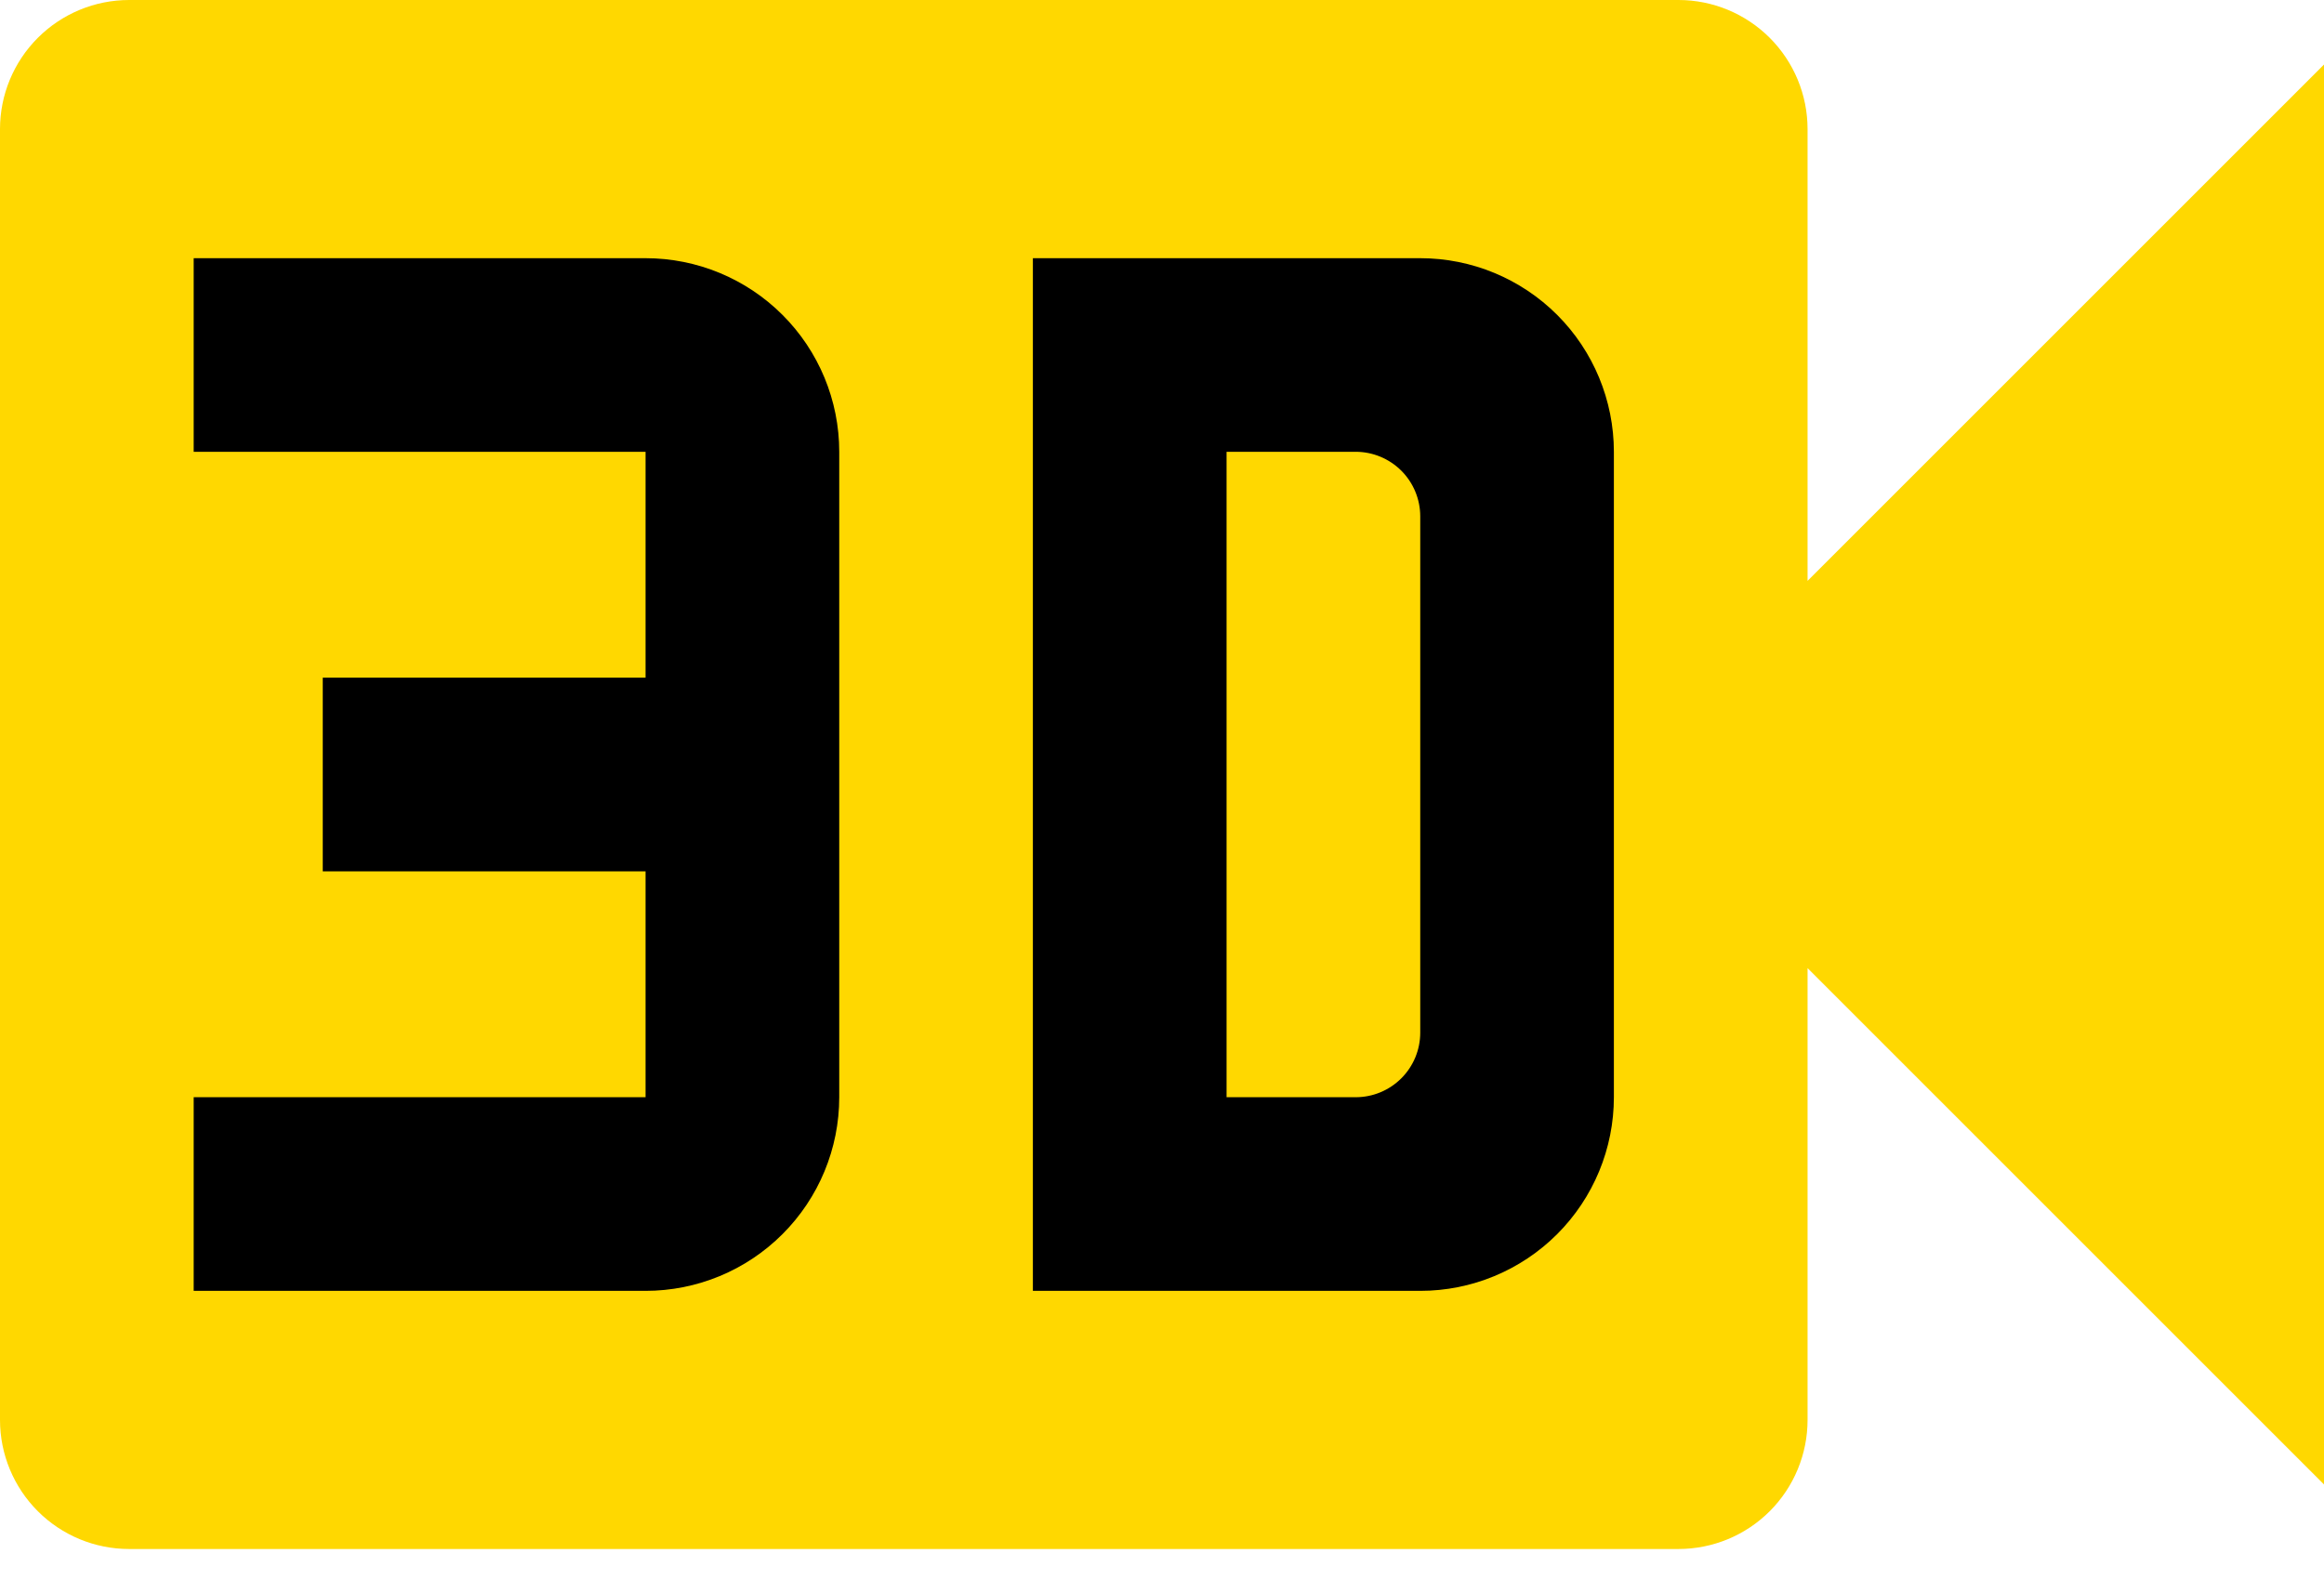 <svg width="50" height="34" viewBox="0 0 50 34" fill="none" xmlns="http://www.w3.org/2000/svg">
<rect x="1.668" y="3.333" width="35" height="28.333" fill="black"/>
<path d="M30.556 11.111V22.222C30.556 22.591 30.409 22.944 30.149 23.204C29.888 23.465 29.535 23.611 29.167 23.611H26.389V9.722H29.167C29.535 9.722 29.888 9.869 30.149 10.129C30.409 10.389 30.556 10.743 30.556 11.111ZM50 1.389V31.944L38.889 20.833V30.556C38.889 31.292 38.596 31.999 38.075 32.52C37.554 33.041 36.848 33.333 36.111 33.333H2.778C2.041 33.333 1.335 33.041 0.814 32.52C0.293 31.999 0 31.292 0 30.556V2.778C0 2.041 0.293 1.335 0.814 0.814C1.335 0.293 2.041 0 2.778 0H36.111C36.848 0 37.554 0.293 38.075 0.814C38.596 1.335 38.889 2.041 38.889 2.778V12.5L50 1.389ZM18.056 9.722C18.056 8.617 17.617 7.557 16.835 6.776C16.054 5.995 14.994 5.556 13.889 5.556H4.167V9.722H13.889V14.583H6.944V18.75H13.889V23.611H4.167V27.778H13.889C14.994 27.778 16.054 27.339 16.835 26.557C17.617 25.776 18.056 24.716 18.056 23.611V9.722ZM34.722 9.722C34.722 8.617 34.283 7.557 33.502 6.776C32.72 5.995 31.661 5.556 30.556 5.556H22.222V27.778H30.556C31.661 27.778 32.72 27.339 33.502 26.557C34.283 25.776 34.722 24.716 34.722 23.611" fill="#FFD800"/>
</svg>
